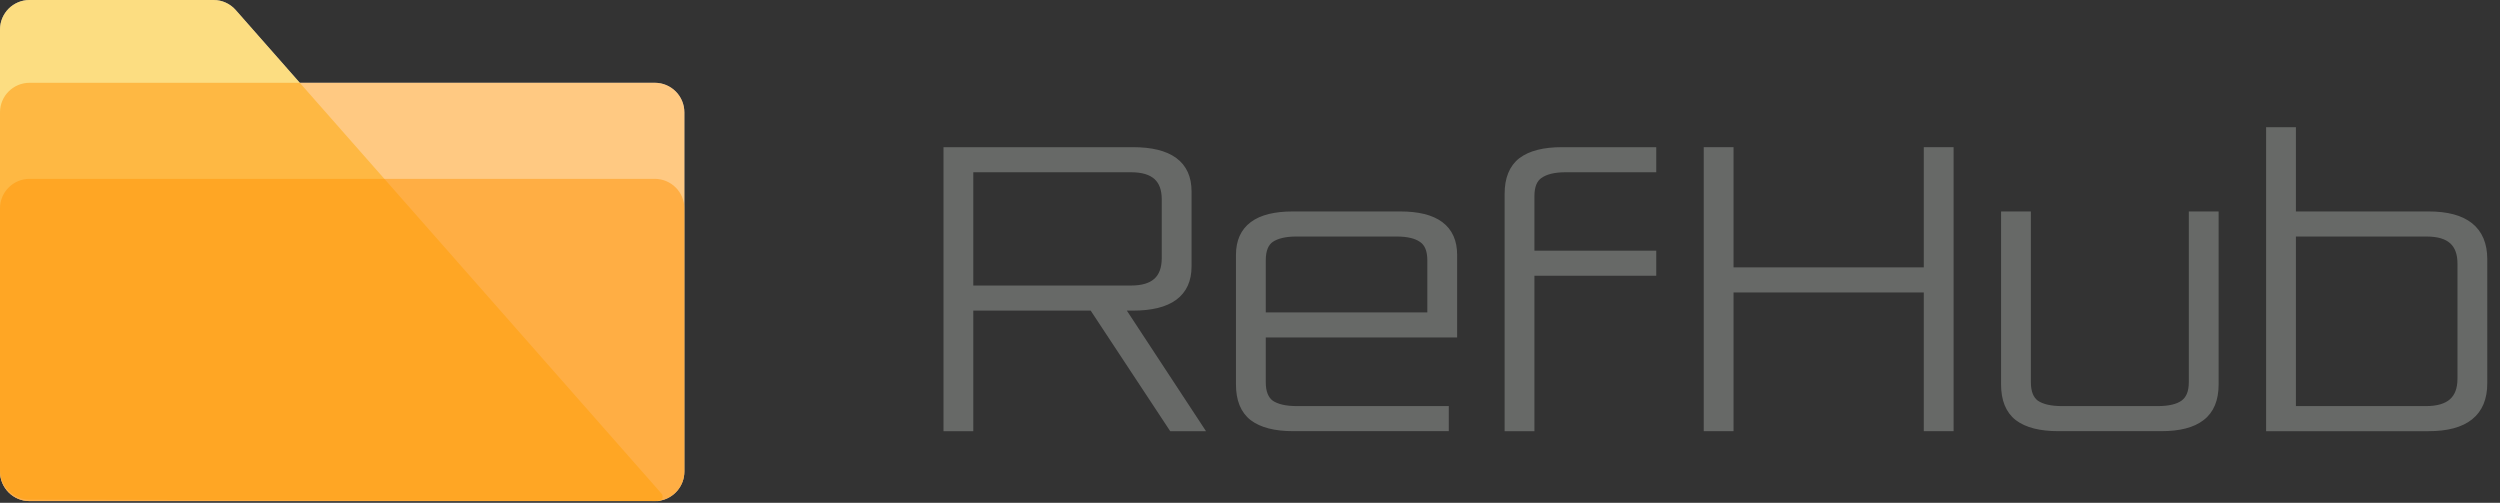 <svg width="179" height="36" viewBox="0 0 179 36" fill="none" xmlns="http://www.w3.org/2000/svg">
<rect x="0" y="0" width="179" height="36" fill="#333333" stroke="none"/>
<path d="M67.704 30.572V30.722H67.855H69.388H69.538V30.572V22.09H78.174L83.823 30.654L83.868 30.722H83.948H85.794H86.072L85.92 30.49L80.404 22.09H81.115C82.428 22.09 83.441 21.85 84.128 21.346C84.824 20.835 85.165 20.071 85.165 19.08V13.698C85.165 12.707 84.824 11.942 84.128 11.432C83.441 10.928 82.428 10.688 81.115 10.688H67.855H67.704V10.838V30.572ZM80.984 20.594H69.538V12.184H80.984C81.797 12.184 82.379 12.366 82.756 12.705C83.131 13.04 83.331 13.552 83.331 14.27V18.482C83.331 19.209 83.131 19.727 82.756 20.067C82.378 20.41 81.797 20.594 80.984 20.594Z" fill="#676967" stroke="#676967" stroke-width="0.3"/>
<path d="M104.031 24.014H104.181V23.863V18.247C104.181 17.274 103.852 16.523 103.178 16.021C102.512 15.525 101.532 15.29 100.261 15.29H92.565C91.294 15.29 90.314 15.525 89.648 16.021C88.974 16.523 88.645 17.274 88.645 18.247V27.529C88.645 28.616 88.967 29.439 89.639 29.962L89.64 29.963C90.319 30.477 91.31 30.721 92.591 30.721H103.433H103.583V30.572V29.375V29.226H103.433H92.851C92.035 29.226 91.438 29.081 91.04 28.811C90.677 28.538 90.479 28.073 90.479 27.373V24.014H104.031ZM101.76 17.2L101.76 17.2L101.763 17.201C102.139 17.458 102.347 17.919 102.347 18.637V22.517H90.479V18.637C90.479 17.918 90.679 17.456 91.038 17.201C91.437 16.93 92.026 16.785 92.825 16.785H100.001C100.802 16.785 101.381 16.931 101.76 17.2Z" fill="#676967" stroke="#676967" stroke-width="0.3"/>
<path d="M118.287 19.594H118.437V19.444V18.248V18.098H118.287H109.715V14.036C109.715 13.334 109.914 12.88 110.275 12.624L110.275 12.624L110.276 12.624C110.674 12.338 111.27 12.184 112.087 12.184H118.287H118.437V12.034V10.838V10.688H118.287H111.827C110.546 10.688 109.555 10.933 108.876 11.446L108.876 11.446L108.875 11.447C108.203 11.97 107.881 12.793 107.881 13.88V30.572V30.722H108.031H109.565H109.715V30.572V19.594H118.287Z" fill="#676967" stroke="#676967" stroke-width="0.3"/>
<path d="M137.893 30.572V30.722H138.043H139.577H139.727V30.572V10.838V10.688H139.577H138.043H137.893V10.838V19.294H123.971V10.838V10.688H123.821H122.287H122.137V10.838V30.572V30.722H122.287H123.821H123.971V30.572V20.79H137.893V30.572Z" fill="#676967" stroke="#676967" stroke-width="0.3"/>
<path d="M157.019 15.29H156.869V15.44V27.373C156.869 28.072 156.662 28.537 156.282 28.811C155.902 29.08 155.315 29.226 154.497 29.226H147.633C146.816 29.226 146.22 29.081 145.822 28.811C145.459 28.538 145.261 28.073 145.261 27.373V15.44V15.29H145.111H143.577H143.427V15.44V27.529C143.427 28.616 143.749 29.439 144.421 29.962L144.422 29.963C145.101 30.477 146.092 30.721 147.373 30.721H154.757C156.036 30.721 157.02 30.477 157.682 29.962C158.371 29.44 158.703 28.617 158.703 27.529V15.44V15.29H158.553H157.019Z" fill="#676967" stroke="#676967" stroke-width="0.3"/>
<path d="M162.403 30.572V30.722H162.553H173.889C175.205 30.722 176.22 30.46 176.907 29.909C177.602 29.354 177.939 28.525 177.939 27.452V18.56C177.939 17.487 177.602 16.659 176.907 16.103C176.22 15.553 175.205 15.29 173.889 15.29H164.237V9.408V9.258H164.087H162.553H162.403V9.408V30.572ZM173.759 16.786C174.571 16.786 175.153 16.969 175.531 17.307C175.905 17.642 176.105 18.154 176.105 18.872V27.114C176.105 27.84 175.901 28.358 175.518 28.698C175.132 29.041 174.537 29.226 173.707 29.226H164.237V16.786H173.759Z" fill="#676967" stroke="#676967" stroke-width="0.3"/>
<path fill-rule="evenodd" clip-rule="evenodd" d="M46.998 35.875C46.96 35.877 46.922 35.878 46.883 35.878H2.117C0.948 35.878 0 34.93 0 33.761V33.759V14.921V8.044C0 8.038 2.92876e-05 8.031 8.7738e-05 8.025V2.117C8.7738e-05 0.948 0.948 0 2.117 0H15.289C15.897 0 16.476 0.261 16.877 0.718L21.465 5.928H46.883C48.052 5.928 49 6.875 49 8.044V14.921V33.759V33.761C49 34.796 48.257 35.658 47.276 35.842C47.234 35.863 47.185 35.875 47.131 35.875L46.998 35.875Z" fill="white"/>
<path d="M8.7738e-05 33.659V2.117C8.7738e-05 0.948 0.948 0 2.117 0H15.289C15.897 0 16.476 0.261 16.877 0.718L47.37 35.348C47.551 35.553 47.405 35.876 47.131 35.875L2.112 35.776C0.945 35.773 8.7738e-05 34.826 8.7738e-05 33.659Z" fill="#FBBC05" fill-opacity="0.5"/>
<path d="M49 8.044C49 6.875 48.052 5.928 46.883 5.928H2.117C0.948 5.928 0 6.875 0 8.044V33.761C0 34.93 0.948 35.878 2.117 35.878H46.883C48.052 35.878 49 34.93 49 33.761V8.044Z" fill="#FF9407" fill-opacity="0.5"/>
<path d="M49 14.922C49 13.753 48.052 12.806 46.883 12.806H2.117C0.948 12.806 0 13.753 0 14.922V33.76C0 34.929 0.948 35.877 2.117 35.877H46.883C48.052 35.877 49 34.929 49 33.76V14.922Z" fill="#FF9407" fill-opacity="0.5"/>
</svg>
